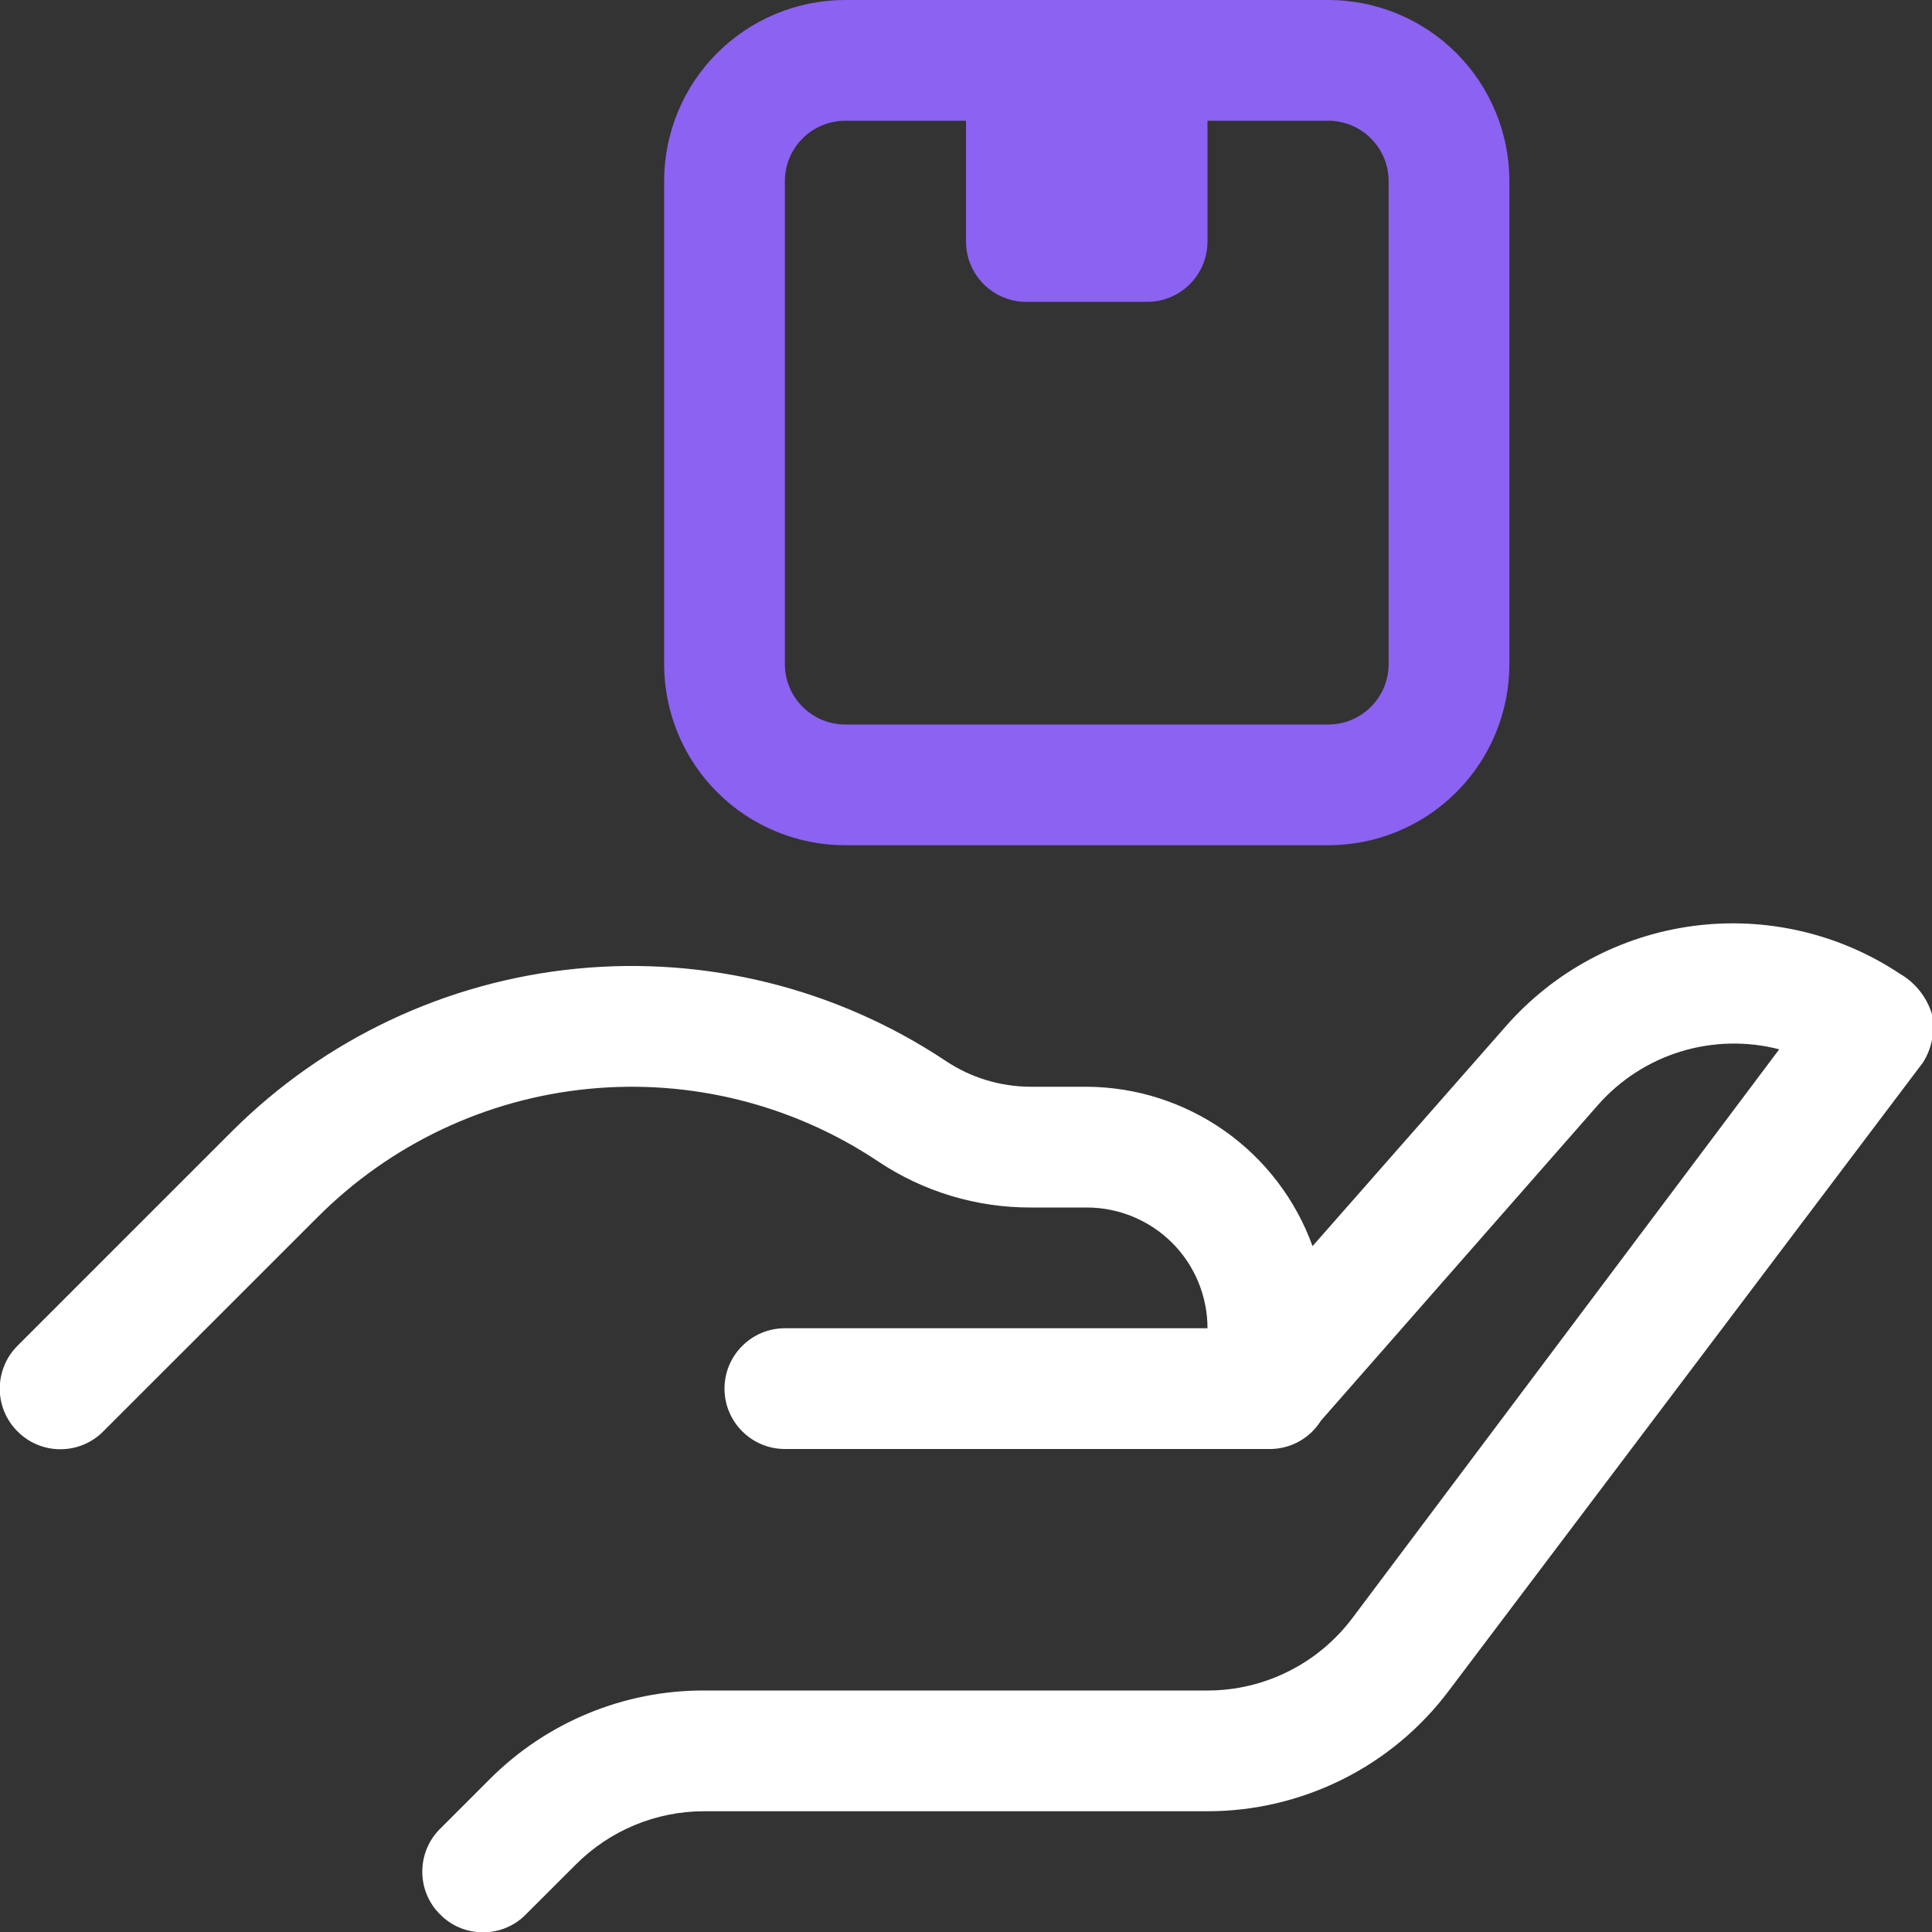<svg width="24" height="24" viewBox="0 0 24 24" fill="none" xmlns="http://www.w3.org/2000/svg">
<rect x="0" y="0" width="24" height="24" fill="#333333" stroke="none"/>
<g clip-path="url(#clip0_258_973)">
<path d="M24 12.6C24.041 12.807 24 13.022 23.887 13.2L18 21C17.651 21.466 17.198 21.844 16.677 22.104C16.156 22.364 15.582 22.5 15 22.5H8.745C8.148 22.5 7.577 22.738 7.155 23.16L6.532 23.782C6.463 23.853 6.38 23.909 6.288 23.947C6.197 23.985 6.099 24.004 6 24.004C5.901 24.004 5.803 23.985 5.712 23.947C5.62 23.909 5.537 23.853 5.468 23.782C5.397 23.713 5.341 23.63 5.303 23.538C5.265 23.447 5.246 23.349 5.246 23.25C5.246 23.151 5.265 23.053 5.303 22.962C5.341 22.87 5.397 22.787 5.468 22.717L6.09 22.095C6.439 21.747 6.853 21.471 7.309 21.283C7.764 21.095 8.252 20.999 8.745 21H15C15.349 21 15.694 20.919 16.006 20.762C16.319 20.606 16.59 20.379 16.8 20.1L22.102 13.035C21.7 12.931 21.277 12.941 20.88 13.062C20.483 13.184 20.127 13.413 19.852 13.725L16.41 17.647C16.34 17.759 16.243 17.85 16.127 17.912C16.011 17.974 15.881 18.004 15.75 18H9.75C9.551 18 9.36 17.921 9.22 17.78C9.079 17.64 9 17.449 9 17.25C9 17.051 9.079 16.86 9.22 16.72C9.36 16.579 9.551 16.5 9.75 16.5H15C15 16.102 14.842 15.72 14.561 15.439C14.279 15.158 13.898 15 13.5 15H12.803C12.13 15.002 11.472 14.803 10.912 14.43C9.851 13.72 8.576 13.401 7.305 13.527C6.034 13.652 4.847 14.216 3.945 15.12L1.282 17.782C1.141 17.924 0.95 18.003 0.75 18.003C0.55 18.003 0.359 17.924 0.218 17.782C0.076 17.641 -0.003 17.45 -0.003 17.25C-0.003 17.05 0.076 16.859 0.218 16.717L2.88 14.055C4.029 12.908 5.54 12.194 7.156 12.034C8.772 11.874 10.393 12.278 11.745 13.177C12.058 13.387 12.426 13.499 12.803 13.5H13.5C14.114 13.503 14.712 13.695 15.214 14.049C15.715 14.403 16.096 14.902 16.305 15.48L18.705 12.75C19.304 12.066 20.13 11.623 21.031 11.503C21.932 11.383 22.846 11.594 23.602 12.097C23.794 12.208 23.936 12.388 24 12.6Z" fill="white"/>
<path d="M12 0.75H15V3C15 3.199 14.921 3.39 14.78 3.53C14.64 3.671 14.449 3.75 14.25 3.75H12.75C12.551 3.75 12.36 3.671 12.22 3.53C12.079 3.39 12 3.199 12 3V0.75Z" fill="#8B62F1"/>
<path d="M16.5 10.5H10.5C9.903 10.5 9.331 10.263 8.909 9.841C8.487 9.419 8.25 8.847 8.25 8.25V2.25C8.25 1.653 8.487 1.081 8.909 0.659C9.331 0.237 9.903 0 10.5 0L16.5 0C17.097 0 17.669 0.237 18.091 0.659C18.513 1.081 18.75 1.653 18.75 2.25V8.25C18.75 8.847 18.513 9.419 18.091 9.841C17.669 10.263 17.097 10.5 16.5 10.5ZM10.5 1.5C10.301 1.5 10.11 1.579 9.97 1.72C9.829 1.86 9.75 2.051 9.75 2.25V8.25C9.75 8.449 9.829 8.64 9.97 8.78C10.11 8.921 10.301 9 10.5 9H16.5C16.699 9 16.89 8.921 17.03 8.78C17.171 8.64 17.25 8.449 17.25 8.25V2.25C17.25 2.051 17.171 1.86 17.03 1.72C16.89 1.579 16.699 1.5 16.5 1.5H10.5Z" fill="#8B62F1"/>
</g>
<defs>
<clipPath id="clip0_258_973">
<rect width="24" height="24" fill="white"/>
</clipPath>
</defs>
</svg>
